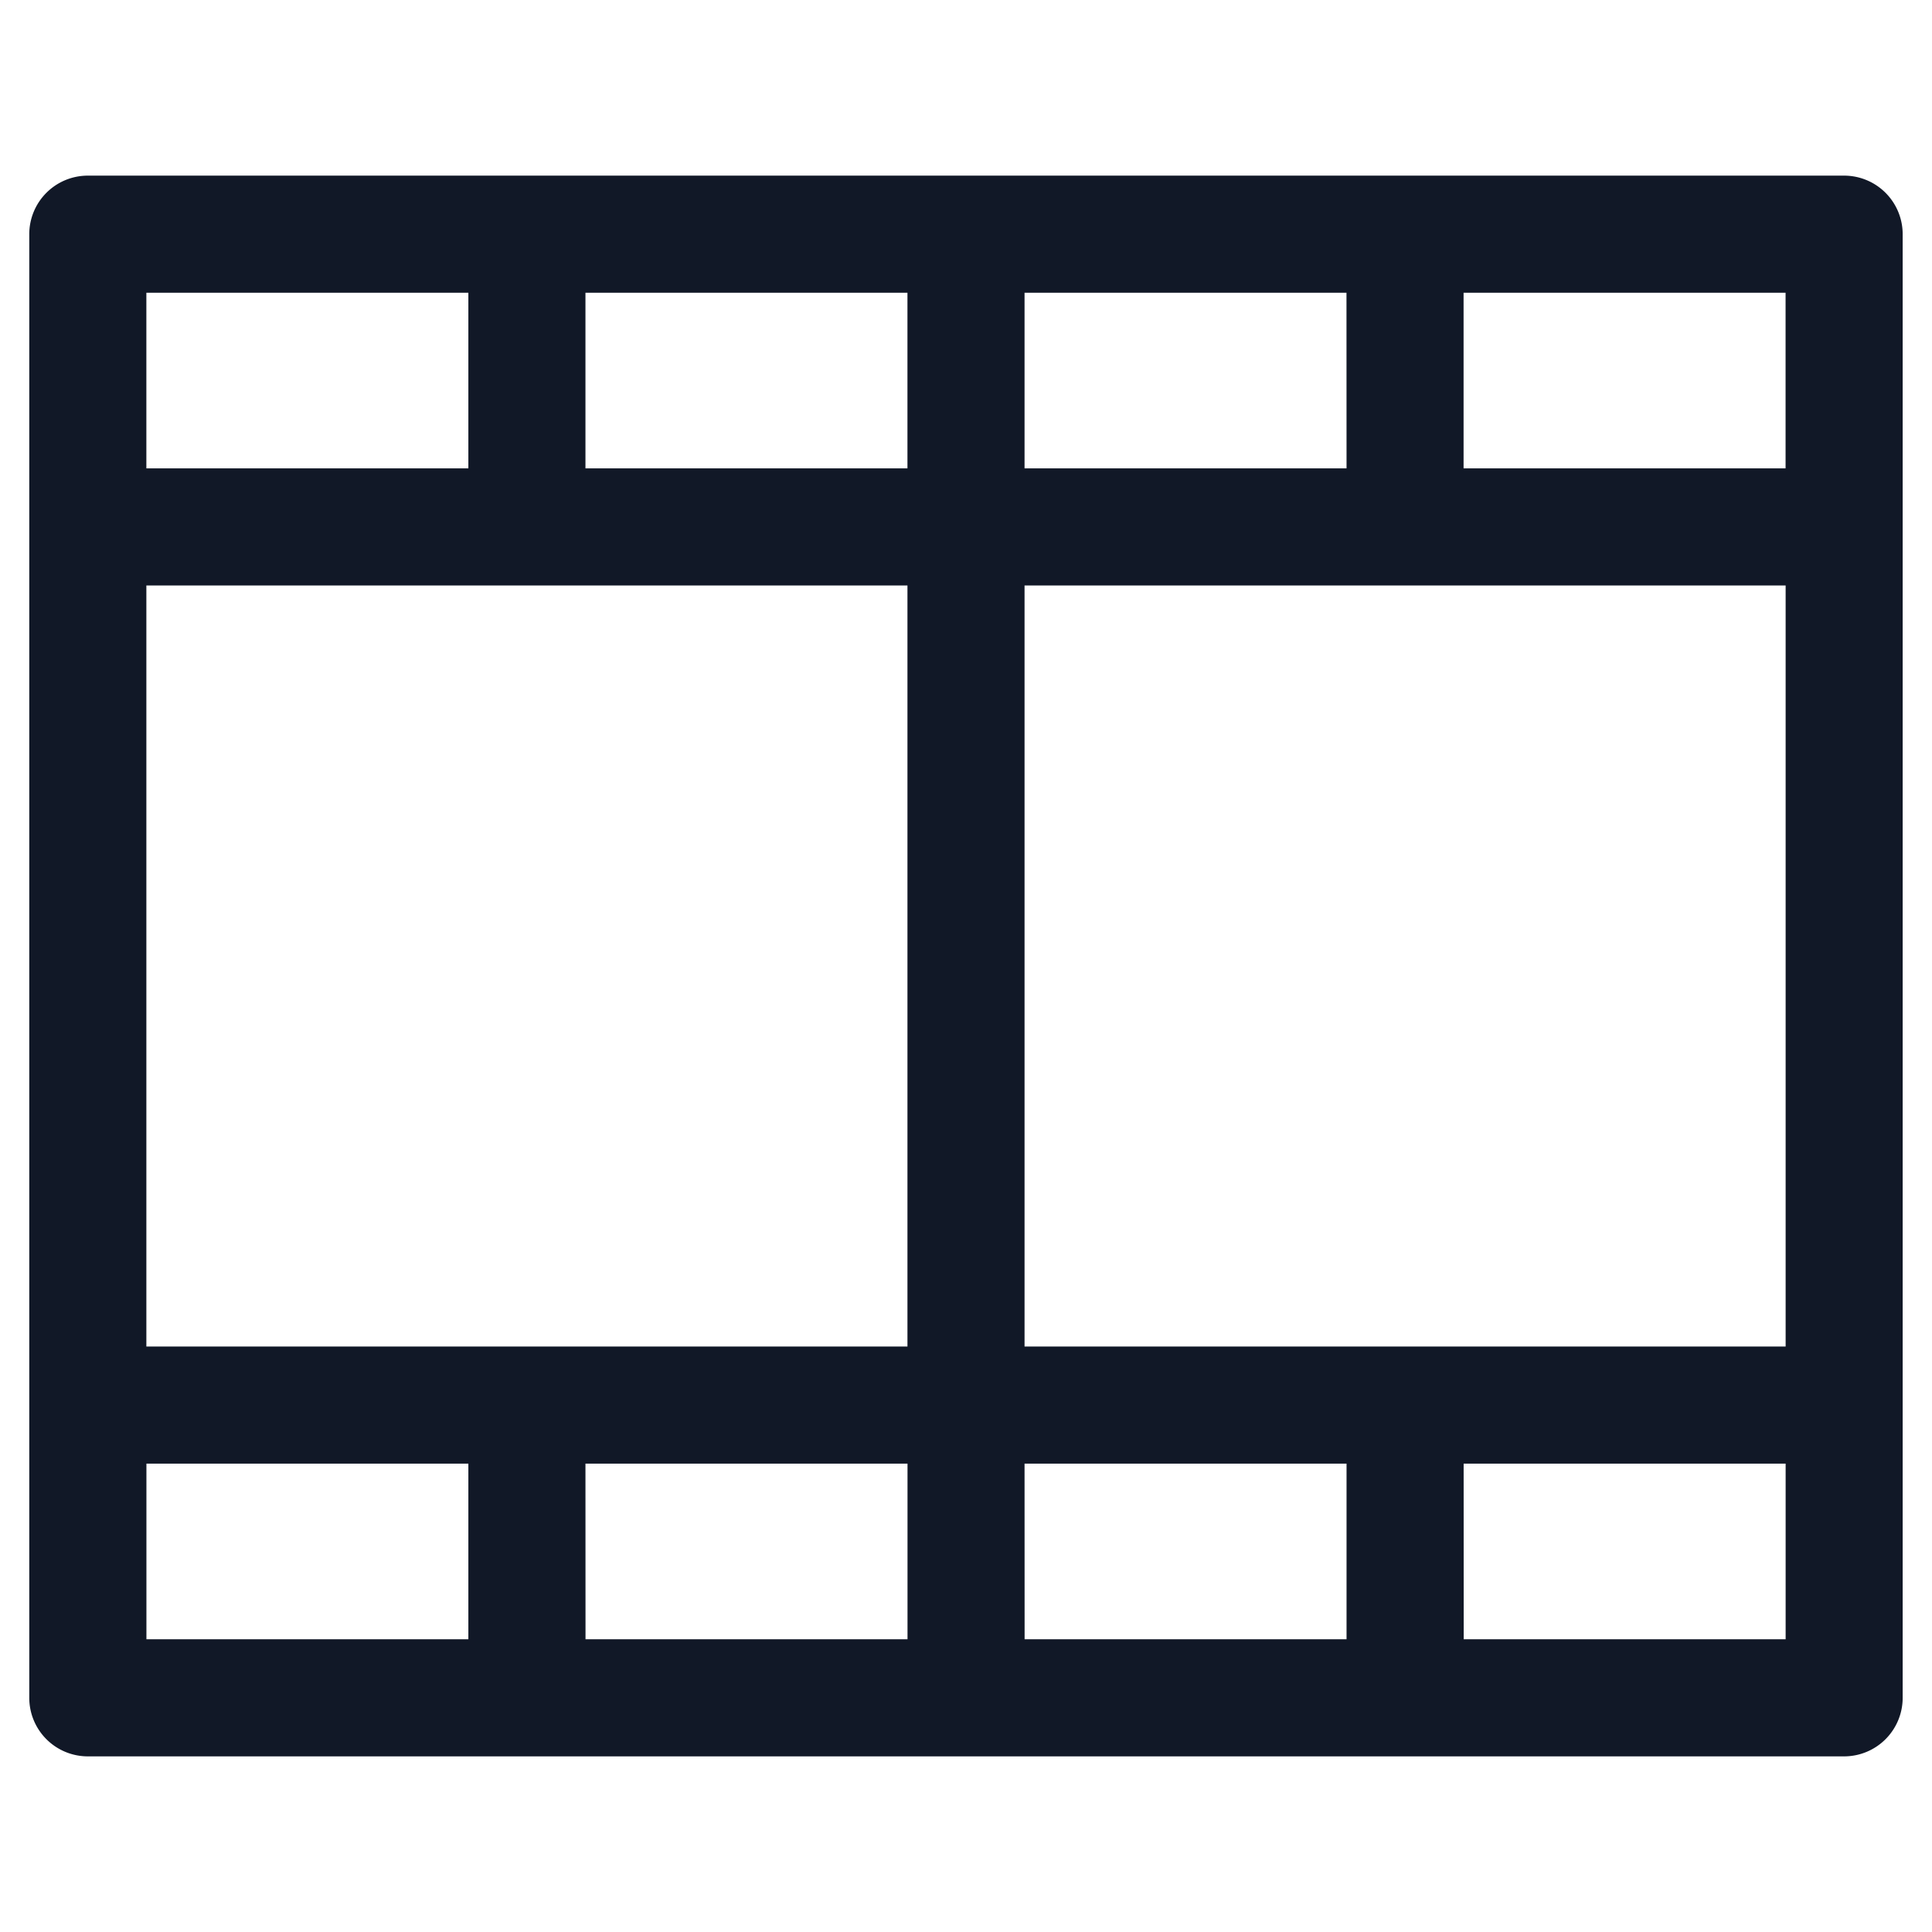 <svg xmlns="http://www.w3.org/2000/svg" width="33" height="33" fill="none" viewBox="0 0 33 33"><path fill="#111827" fill-rule="evenodd" d="M16.5 3h14.999a1 1 0 0 1 1 1v25a1 1 0 0 1-1 1H1.5a1 1 0 0 1-1-1V4a1 1 0 0 1 1-1h15M8 5H2.5v3H8zm-5.5 5v13h13V10H2.501m0 15v3H8v-3zm7.5 3h5.5v-3H10zm7.5 0H23v-3h-5.5zm7.5 0h5.499v-3h-5.5zm5.499-5V10H17.5v13h12.999m0-15V5h-5.5v3zm-7.5-3H17.5v3H23zM15.5 5v3H10V5z" clip-rule="evenodd"/></svg>